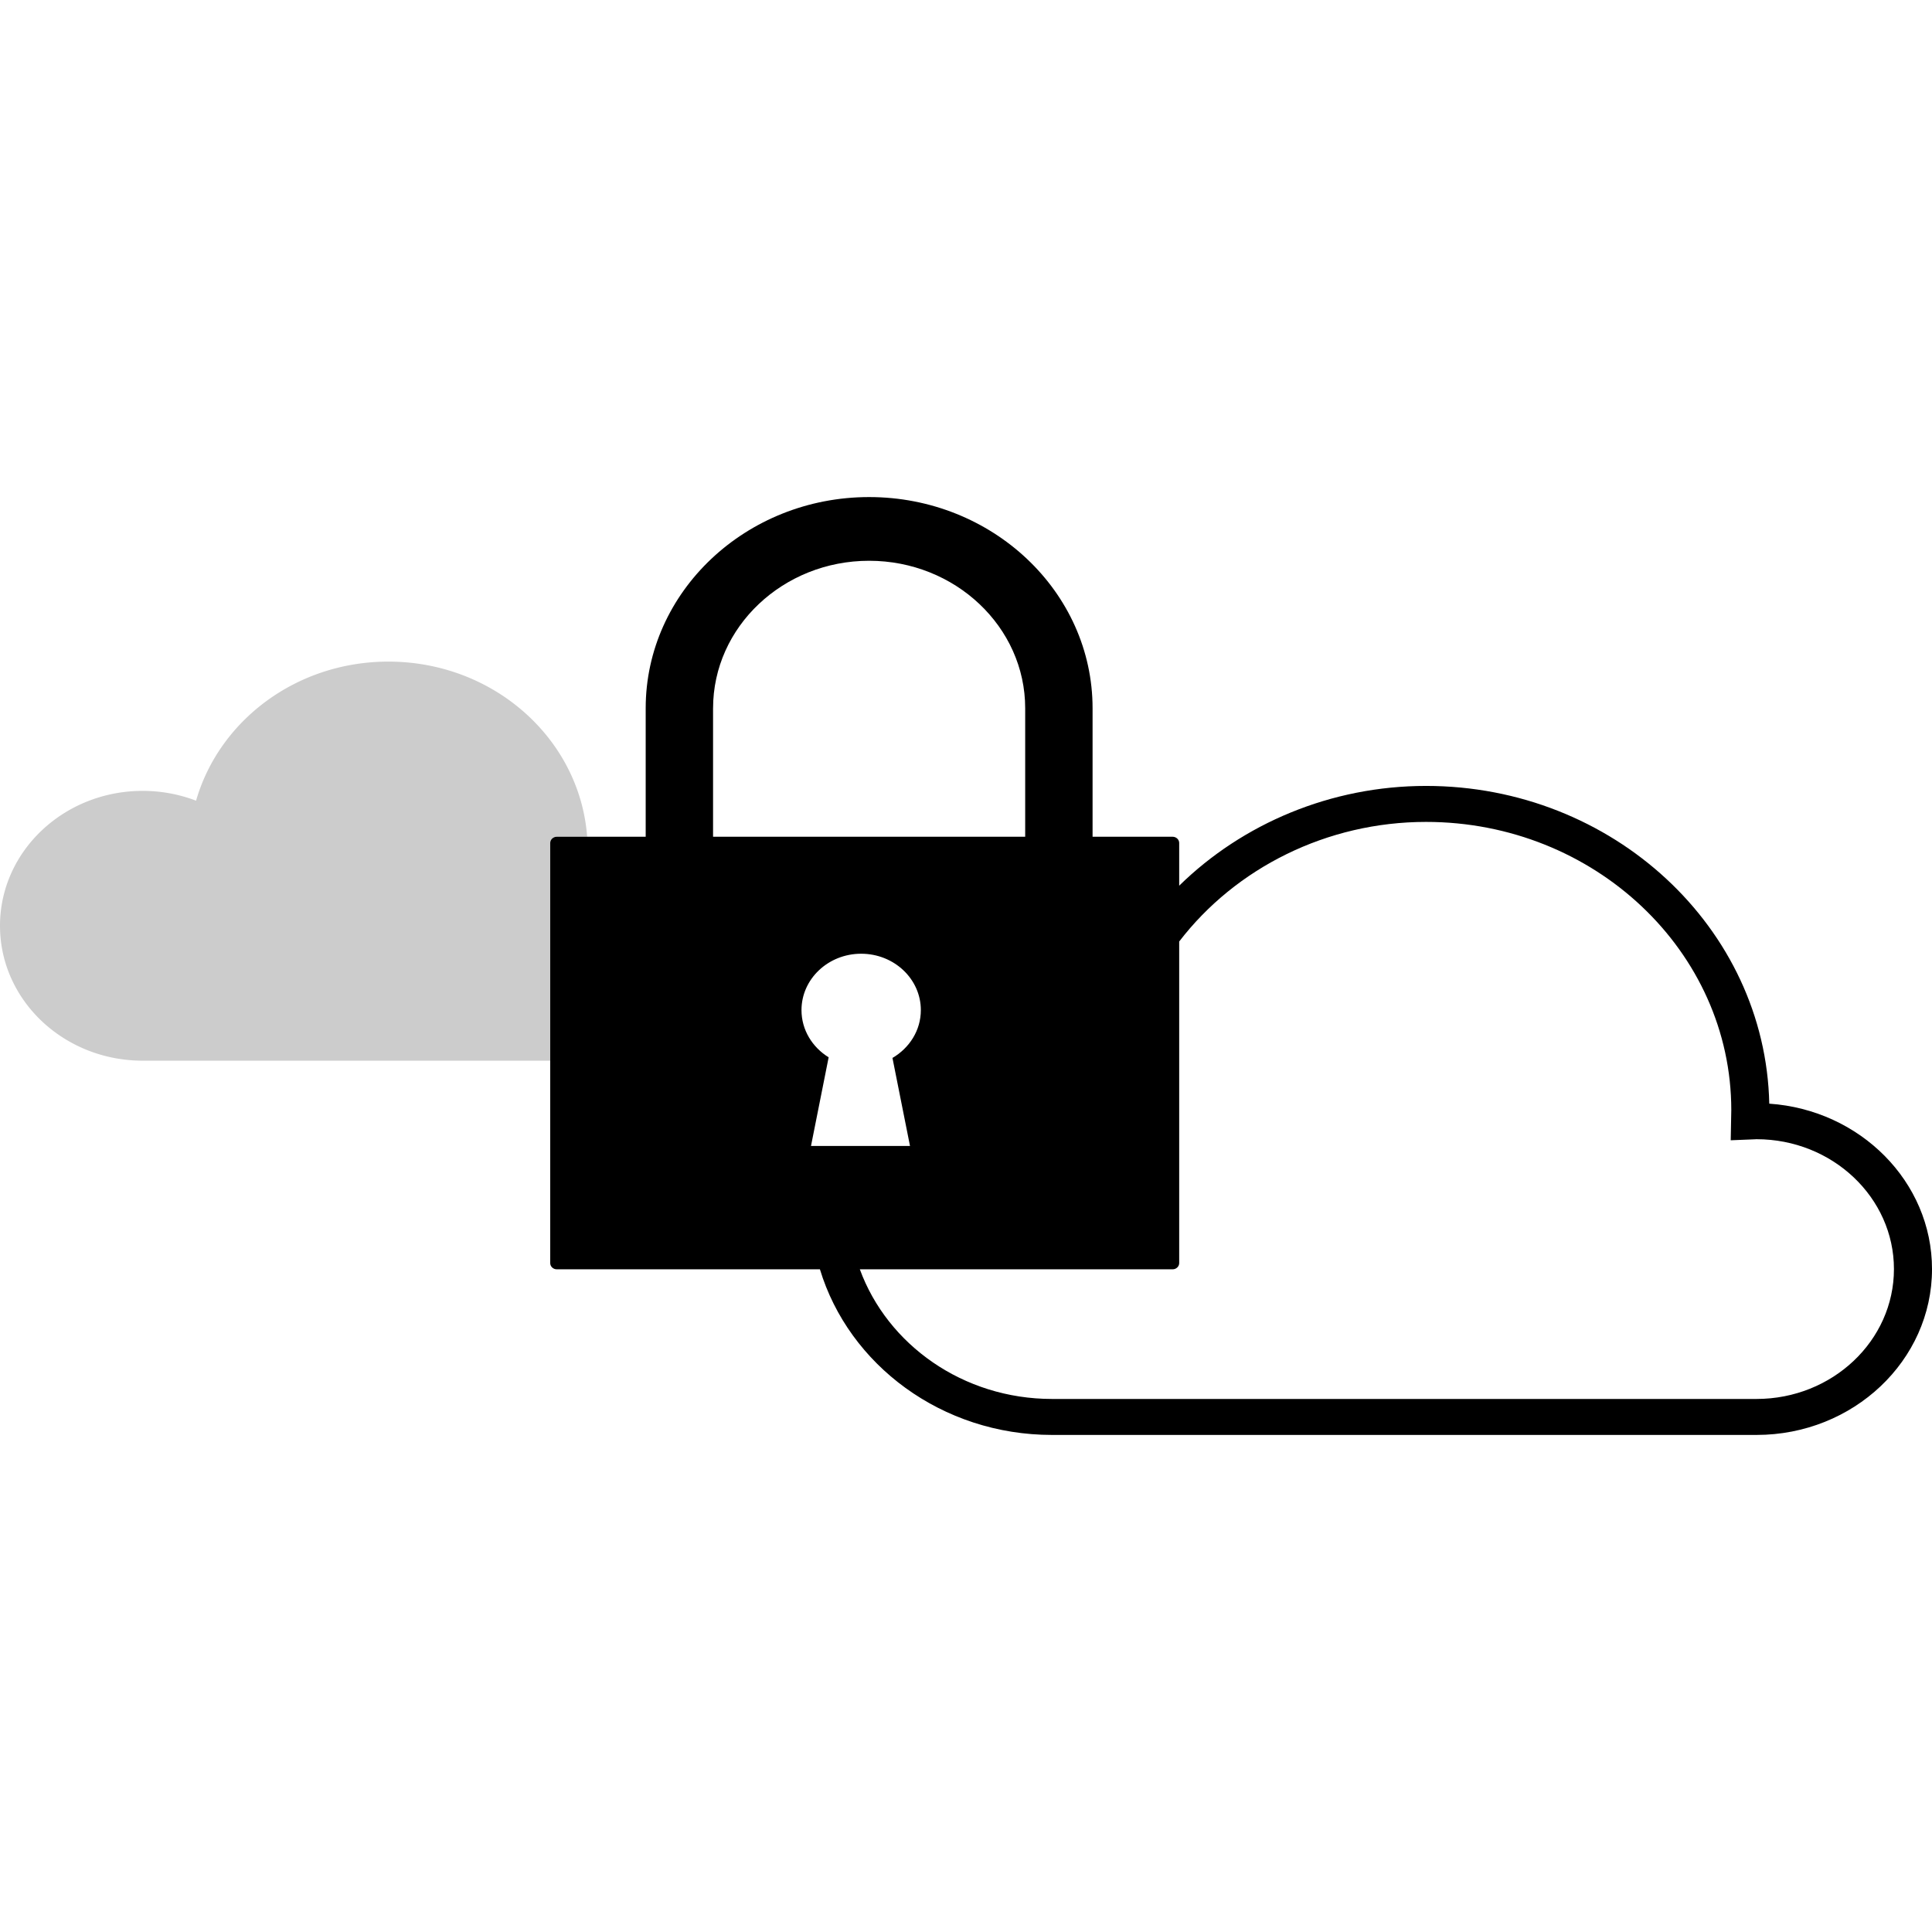 <svg xmlns="http://www.w3.org/2000/svg" viewBox="0 0 206 100" height="1em" width="1em">
  <path fill-rule="evenodd" clip-rule="evenodd" d="M59.371 36.218h3.235c-.78-10.433-9.957-18.674-21.194-18.674-9.813 0-18.05 6.289-20.506 14.83a15.928 15.928 0 00-5.686-1.047C6.814 31.327 0 37.767 0 45.712c0 7.944 6.814 14.384 15.22 14.384h43.447V36.884c0-.37.315-.666.704-.666z" fill-opacity=".2"/>
  <path fill-rule="evenodd" clip-rule="evenodd" d="M187.291 96.164h-75.122c-9.486 0-17.547-5.79-20.489-13.823h33.347c.39 0 .705-.298.705-.665V47.389c6.021-7.848 15.751-12.753 26.317-12.753 17.947 0 32.55 13.801 32.55 30.73l-.061 3.216 2.48-.1c.09-.006.181-.013.273-.013 8.079 0 14.651 6.211 14.651 13.847 0 7.636-6.572 13.848-14.651 13.848zM91.822 48.692c3.514 0 6.363 2.693 6.363 6.012 0 2.161-1.216 4.04-3.026 5.1l1.87 9.386H86.472l1.883-9.453c-1.74-1.073-2.896-2.922-2.896-5.033 0-3.32 2.85-6.012 6.362-6.012zm-15.79-26.176c0-8.668 7.462-15.724 16.637-15.724s16.642 7.056 16.642 15.724v13.702H76.03V22.516zm112.617 42.163c-.407-18.748-16.67-33.88-36.6-33.88-10.12 0-19.552 4.006-26.317 10.638v-4.553c0-.369-.315-.666-.705-.666h-8.531V22.516C116.496 10.1 105.81 0 92.669 0 79.534 0 68.847 10.1 68.847 22.516v13.702H59.37c-.388 0-.703.297-.703.666v44.792c0 .367.315.665.703.665h28.055C90.507 92.52 100.423 100 112.169 100h75.122c10.317 0 18.71-7.933 18.71-17.684 0-9.318-7.667-16.977-17.352-17.637z"/>
</svg>
